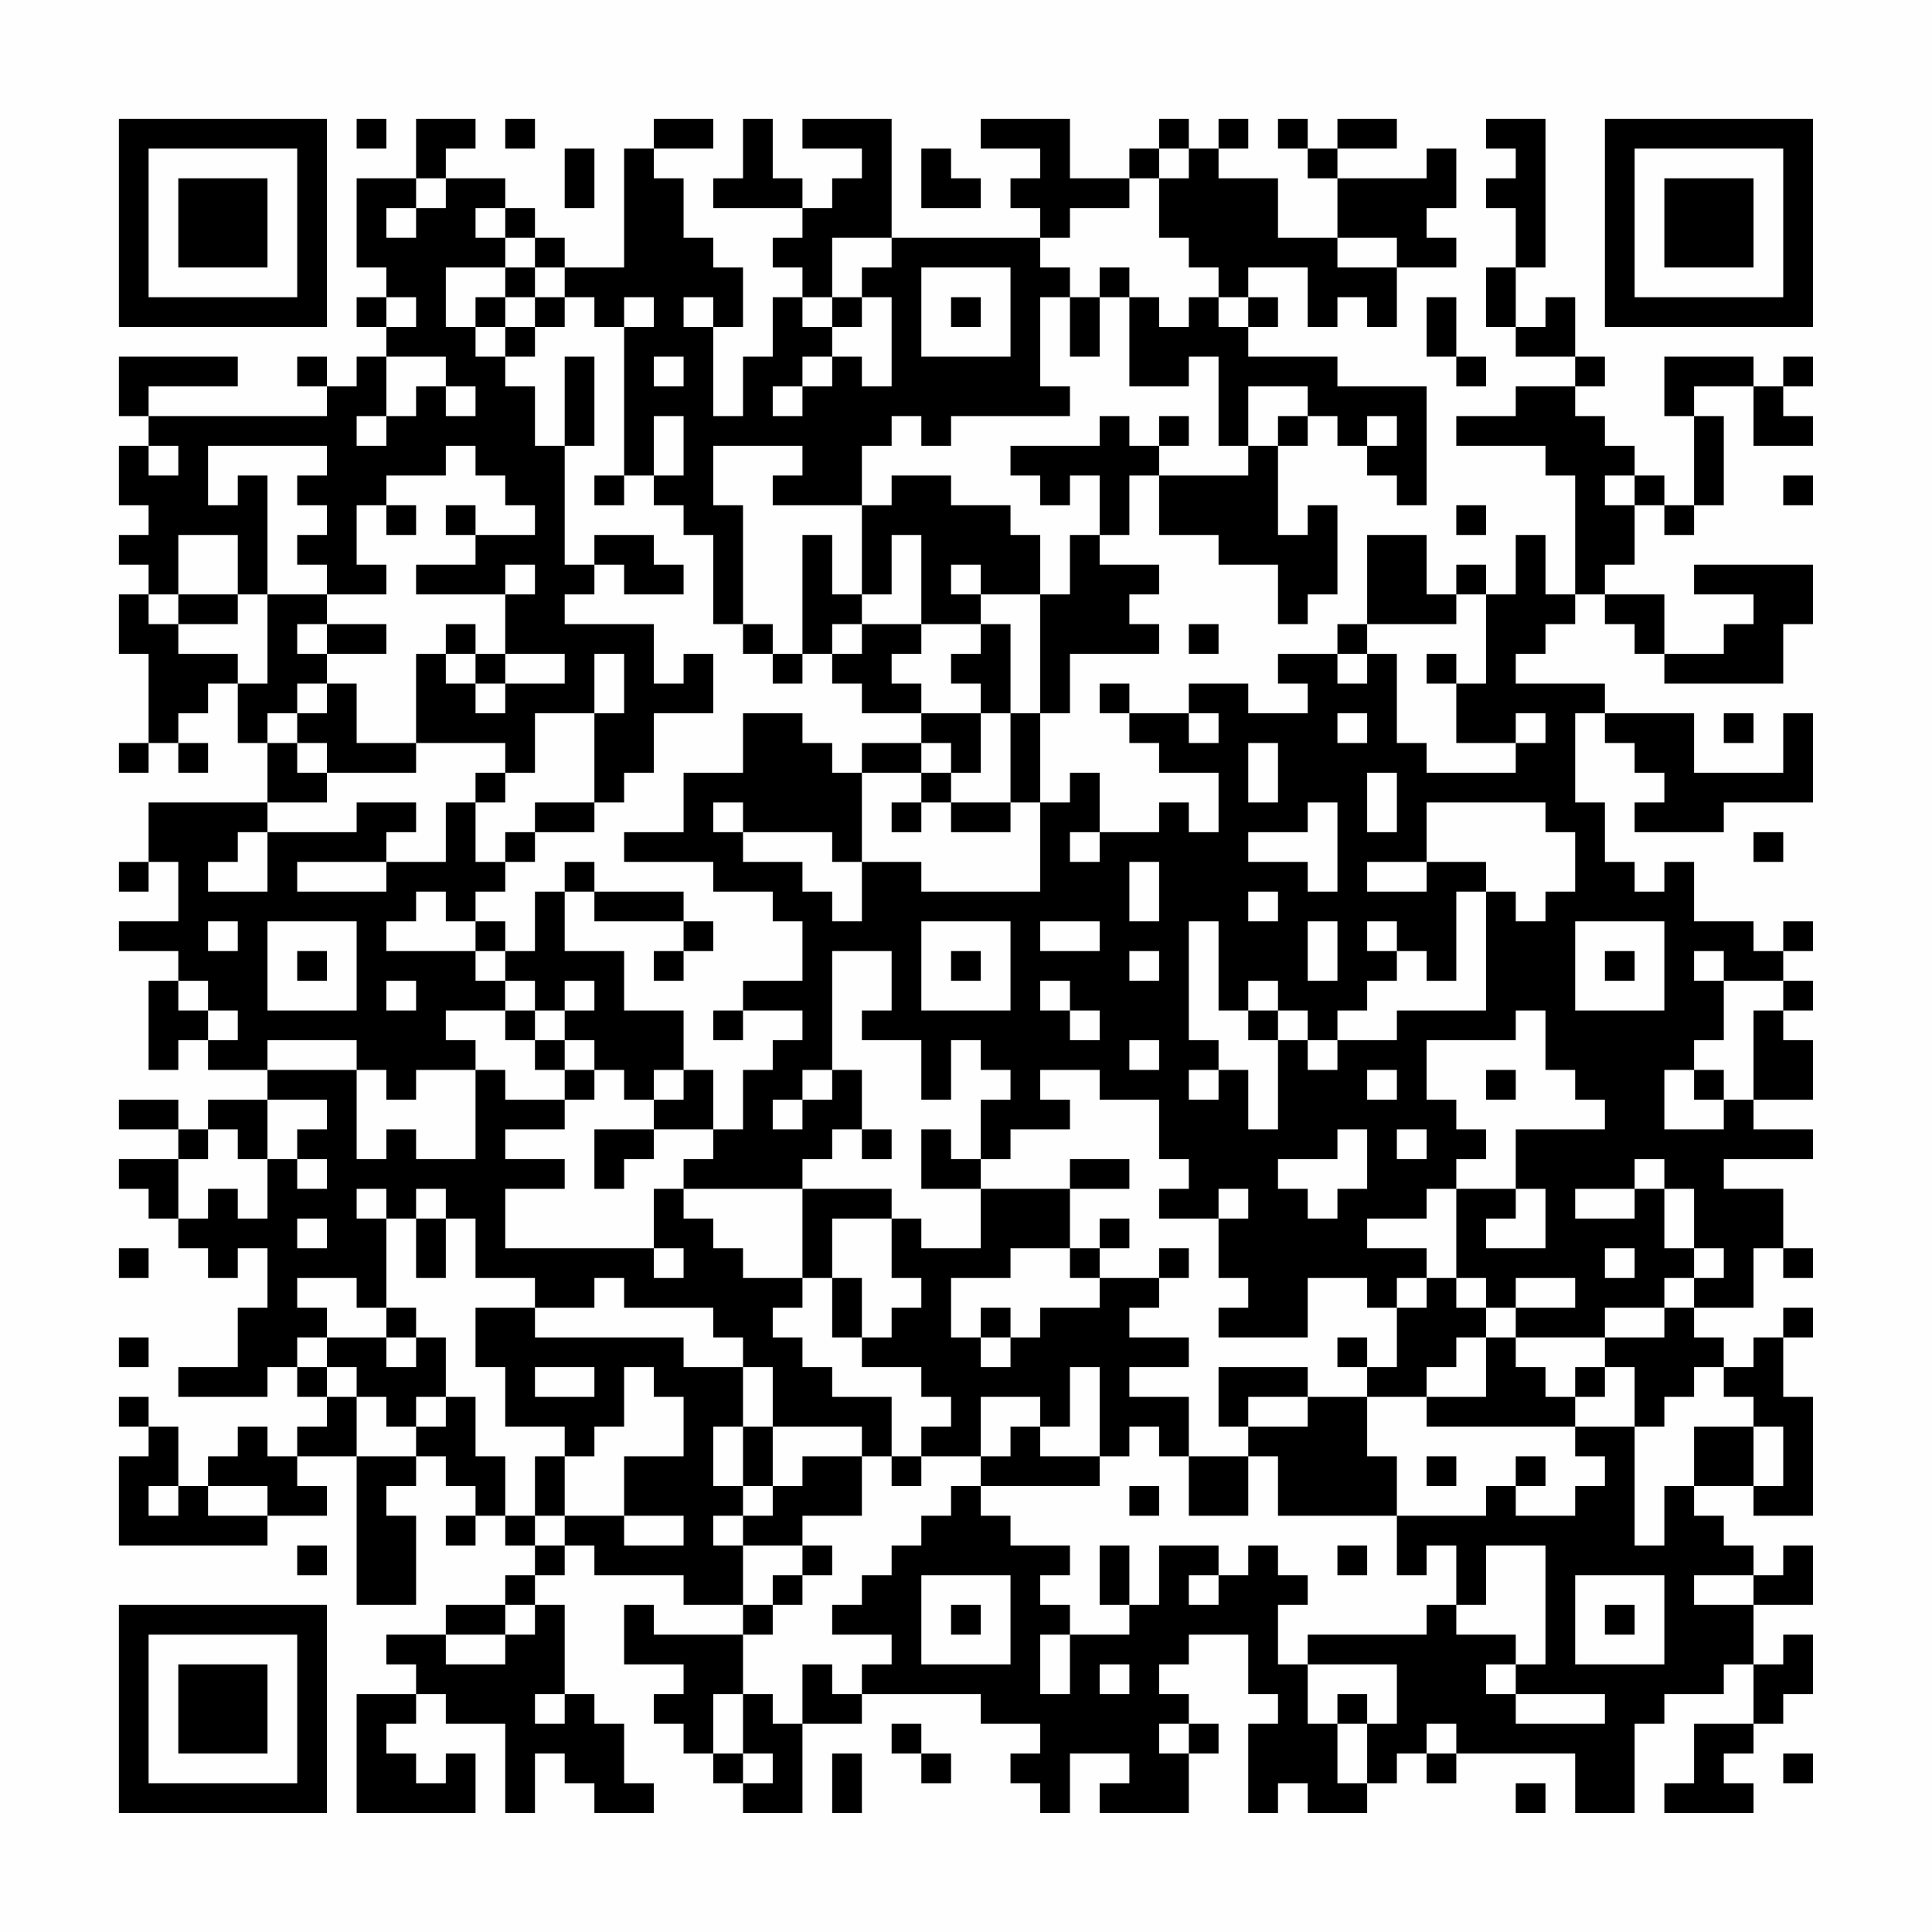 <?xml version="1.0" encoding="UTF-8"?>
<svg xmlns="http://www.w3.org/2000/svg" version="1.1" width="300" height="300" viewBox="0 0 300 300"><rect x="0" y="0" width="300" height="300" fill="#fefefe"/><g transform="scale(4.615)"><g transform="translate(4,4)"><path fill-rule="evenodd" d="M8 0L8 1L9 1L9 0ZM10 0L10 2L8 2L8 5L9 5L9 6L8 6L8 7L9 7L9 8L8 8L8 9L7 9L7 8L6 8L6 9L7 9L7 10L1 10L1 9L4 9L4 8L0 8L0 10L1 10L1 11L0 11L0 13L1 13L1 14L0 14L0 15L1 15L1 16L0 16L0 18L1 18L1 21L0 21L0 22L1 22L1 21L2 21L2 22L3 22L3 21L2 21L2 20L3 20L3 19L4 19L4 21L5 21L5 23L1 23L1 25L0 25L0 26L1 26L1 25L2 25L2 27L0 27L0 28L2 28L2 29L1 29L1 32L2 32L2 31L3 31L3 32L5 32L5 33L3 33L3 34L2 34L2 33L0 33L0 34L2 34L2 35L0 35L0 36L1 36L1 37L2 37L2 38L3 38L3 39L4 39L4 38L5 38L5 40L4 40L4 42L2 42L2 43L5 43L5 42L6 42L6 43L7 43L7 44L6 44L6 45L5 45L5 44L4 44L4 45L3 45L3 46L2 46L2 44L1 44L1 43L0 43L0 44L1 44L1 45L0 45L0 48L5 48L5 47L7 47L7 46L6 46L6 45L8 45L8 50L10 50L10 47L9 47L9 46L10 46L10 45L11 45L11 46L12 46L12 47L11 47L11 48L12 48L12 47L13 47L13 48L14 48L14 49L13 49L13 50L11 50L11 51L9 51L9 52L10 52L10 53L8 53L8 57L12 57L12 55L11 55L11 56L10 56L10 55L9 55L9 54L10 54L10 53L11 53L11 54L13 54L13 57L14 57L14 55L15 55L15 56L16 56L16 57L18 57L18 56L17 56L17 54L16 54L16 53L15 53L15 50L14 50L14 49L15 49L15 48L16 48L16 49L19 49L19 50L21 50L21 51L18 51L18 50L17 50L17 52L19 52L19 53L18 53L18 54L19 54L19 55L20 55L20 56L21 56L21 57L23 57L23 54L25 54L25 53L29 53L29 54L31 54L31 55L30 55L30 56L31 56L31 57L32 57L32 55L34 55L34 56L33 56L33 57L36 57L36 55L37 55L37 54L36 54L36 53L35 53L35 52L36 52L36 51L38 51L38 53L39 53L39 54L38 54L38 57L39 57L39 56L40 56L40 57L42 57L42 56L43 56L43 55L44 55L44 56L45 56L45 55L49 55L49 57L51 57L51 54L52 54L52 53L54 53L54 52L55 52L55 54L53 54L53 56L52 56L52 57L55 57L55 56L54 56L54 55L55 55L55 54L56 54L56 53L57 53L57 51L56 51L56 52L55 52L55 50L57 50L57 48L56 48L56 49L55 49L55 48L54 48L54 47L53 47L53 46L55 46L55 47L57 47L57 43L56 43L56 41L57 41L57 40L56 40L56 41L55 41L55 42L54 42L54 41L53 41L53 40L55 40L55 38L56 38L56 39L57 39L57 38L56 38L56 36L54 36L54 35L57 35L57 34L55 34L55 33L57 33L57 31L56 31L56 30L57 30L57 29L56 29L56 28L57 28L57 27L56 27L56 28L55 28L55 27L53 27L53 25L52 25L52 26L51 26L51 25L50 25L50 23L49 23L49 20L50 20L50 21L51 21L51 22L52 22L52 23L51 23L51 24L54 24L54 23L57 23L57 20L56 20L56 22L53 22L53 20L50 20L50 19L47 19L47 18L48 18L48 17L49 17L49 16L50 16L50 17L51 17L51 18L52 18L52 19L56 19L56 17L57 17L57 15L53 15L53 16L55 16L55 17L54 17L54 18L52 18L52 16L50 16L50 15L51 15L51 13L52 13L52 14L53 14L53 13L54 13L54 10L53 10L53 9L55 9L55 11L57 11L57 10L56 10L56 9L57 9L57 8L56 8L56 9L55 9L55 8L52 8L52 10L53 10L53 13L52 13L52 12L51 12L51 11L50 11L50 10L49 10L49 9L50 9L50 8L49 8L49 6L48 6L48 7L47 7L47 5L48 5L48 0L46 0L46 1L47 1L47 2L46 2L46 3L47 3L47 5L46 5L46 7L47 7L47 8L49 8L49 9L47 9L47 10L45 10L45 11L48 11L48 12L49 12L49 16L48 16L48 14L47 14L47 16L46 16L46 15L45 15L45 16L44 16L44 14L42 14L42 17L41 17L41 18L39 18L39 19L40 19L40 20L38 20L38 19L36 19L36 20L34 20L34 19L33 19L33 20L34 20L34 21L35 21L35 22L37 22L37 24L36 24L36 23L35 23L35 24L33 24L33 22L32 22L32 23L31 23L31 20L32 20L32 18L35 18L35 17L34 17L34 16L35 16L35 15L33 15L33 14L34 14L34 12L35 12L35 14L37 14L37 15L39 15L39 17L40 17L40 16L41 16L41 13L40 13L40 14L39 14L39 11L40 11L40 10L41 10L41 11L42 11L42 12L43 12L43 13L44 13L44 9L41 9L41 8L38 8L38 7L39 7L39 6L38 6L38 5L40 5L40 7L41 7L41 6L42 6L42 7L43 7L43 5L45 5L45 4L44 4L44 3L45 3L45 1L44 1L44 2L41 2L41 1L43 1L43 0L41 0L41 1L40 1L40 0L39 0L39 1L40 1L40 2L41 2L41 4L39 4L39 2L37 2L37 1L38 1L38 0L37 0L37 1L36 1L36 0L35 0L35 1L34 1L34 2L32 2L32 0L29 0L29 1L31 1L31 2L30 2L30 3L31 3L31 4L26 4L26 0L23 0L23 1L25 1L25 2L24 2L24 3L23 3L23 2L22 2L22 0L21 0L21 2L20 2L20 3L23 3L23 4L22 4L22 5L23 5L23 6L22 6L22 8L21 8L21 10L20 10L20 7L21 7L21 5L20 5L20 4L19 4L19 2L18 2L18 1L20 1L20 0L18 0L18 1L17 1L17 5L15 5L15 4L14 4L14 3L13 3L13 2L11 2L11 1L12 1L12 0ZM13 0L13 1L14 1L14 0ZM15 1L15 3L16 3L16 1ZM27 1L27 3L29 3L29 2L28 2L28 1ZM35 1L35 2L34 2L34 3L32 3L32 4L31 4L31 5L32 5L32 6L31 6L31 9L32 9L32 10L28 10L28 11L27 11L27 10L26 10L26 11L25 11L25 13L22 13L22 12L23 12L23 11L20 11L20 13L21 13L21 17L20 17L20 14L19 14L19 13L18 13L18 12L19 12L19 10L18 10L18 12L17 12L17 7L18 7L18 6L17 6L17 7L16 7L16 6L15 6L15 5L14 5L14 4L13 4L13 3L12 3L12 4L13 4L13 5L11 5L11 7L12 7L12 8L13 8L13 9L14 9L14 11L15 11L15 15L16 15L16 16L15 16L15 17L18 17L18 19L19 19L19 18L20 18L20 20L18 20L18 22L17 22L17 23L16 23L16 20L17 20L17 18L16 18L16 20L14 20L14 22L13 22L13 21L10 21L10 18L11 18L11 19L12 19L12 20L13 20L13 19L15 19L15 18L13 18L13 16L14 16L14 15L13 15L13 16L10 16L10 15L12 15L12 14L14 14L14 13L13 13L13 12L12 12L12 11L11 11L11 12L9 12L9 13L8 13L8 15L9 15L9 16L7 16L7 15L6 15L6 14L7 14L7 13L6 13L6 12L7 12L7 11L3 11L3 13L4 13L4 12L5 12L5 16L4 16L4 14L2 14L2 16L1 16L1 17L2 17L2 18L4 18L4 19L5 19L5 16L7 16L7 17L6 17L6 18L7 18L7 19L6 19L6 20L5 20L5 21L6 21L6 22L7 22L7 23L5 23L5 24L4 24L4 25L3 25L3 26L5 26L5 24L8 24L8 23L10 23L10 24L9 24L9 25L6 25L6 26L9 26L9 25L11 25L11 23L12 23L12 25L13 25L13 26L12 26L12 27L11 27L11 26L10 26L10 27L9 27L9 28L12 28L12 29L13 29L13 30L11 30L11 31L12 31L12 32L10 32L10 33L9 33L9 32L8 32L8 31L5 31L5 32L8 32L8 35L9 35L9 34L10 34L10 35L12 35L12 32L13 32L13 33L15 33L15 34L13 34L13 35L15 35L15 36L13 36L13 38L18 38L18 39L19 39L19 38L18 38L18 36L19 36L19 37L20 37L20 38L21 38L21 39L23 39L23 40L22 40L22 41L23 41L23 42L24 42L24 43L26 43L26 45L25 45L25 44L22 44L22 42L21 42L21 41L20 41L20 40L17 40L17 39L16 39L16 40L14 40L14 39L12 39L12 37L11 37L11 36L10 36L10 37L9 37L9 36L8 36L8 37L9 37L9 40L8 40L8 39L6 39L6 40L7 40L7 41L6 41L6 42L7 42L7 43L8 43L8 45L10 45L10 44L11 44L11 43L12 43L12 45L13 45L13 47L14 47L14 48L15 48L15 47L17 47L17 48L19 48L19 47L17 47L17 45L19 45L19 43L18 43L18 42L17 42L17 44L16 44L16 45L15 45L15 44L13 44L13 42L12 42L12 40L14 40L14 41L19 41L19 42L21 42L21 44L20 44L20 46L21 46L21 47L20 47L20 48L21 48L21 50L22 50L22 51L21 51L21 53L20 53L20 55L21 55L21 56L22 56L22 55L21 55L21 53L22 53L22 54L23 54L23 52L24 52L24 53L25 53L25 52L26 52L26 51L24 51L24 50L25 50L25 49L26 49L26 48L27 48L27 47L28 47L28 46L29 46L29 47L30 47L30 48L32 48L32 49L31 49L31 50L32 50L32 51L31 51L31 53L32 53L32 51L34 51L34 50L35 50L35 48L37 48L37 49L36 49L36 50L37 50L37 49L38 49L38 48L39 48L39 49L40 49L40 50L39 50L39 52L40 52L40 54L41 54L41 56L42 56L42 54L43 54L43 52L40 52L40 51L44 51L44 50L45 50L45 51L47 51L47 52L46 52L46 53L47 53L47 54L50 54L50 53L47 53L47 52L48 52L48 48L46 48L46 50L45 50L45 48L44 48L44 49L43 49L43 47L46 47L46 46L47 46L47 47L49 47L49 46L50 46L50 45L49 45L49 44L51 44L51 48L52 48L52 46L53 46L53 44L55 44L55 46L56 46L56 44L55 44L55 43L54 43L54 42L53 42L53 43L52 43L52 44L51 44L51 42L50 42L50 41L52 41L52 40L53 40L53 39L54 39L54 38L53 38L53 36L52 36L52 35L51 35L51 36L49 36L49 37L51 37L51 36L52 36L52 38L53 38L53 39L52 39L52 40L50 40L50 41L47 41L47 40L49 40L49 39L47 39L47 40L46 40L46 39L45 39L45 36L47 36L47 37L46 37L46 38L48 38L48 36L47 36L47 34L50 34L50 33L49 33L49 32L48 32L48 30L47 30L47 31L44 31L44 33L45 33L45 34L46 34L46 35L45 35L45 36L44 36L44 37L42 37L42 38L44 38L44 39L43 39L43 40L42 40L42 39L40 39L40 41L37 41L37 40L38 40L38 39L37 39L37 37L38 37L38 36L37 36L37 37L35 37L35 36L36 36L36 35L35 35L35 33L33 33L33 32L31 32L31 33L32 33L32 34L30 34L30 35L29 35L29 33L30 33L30 32L29 32L29 31L28 31L28 33L27 33L27 31L25 31L25 30L26 30L26 28L24 28L24 32L23 32L23 33L22 33L22 34L23 34L23 33L24 33L24 32L25 32L25 34L24 34L24 35L23 35L23 36L19 36L19 35L20 35L20 34L21 34L21 32L22 32L22 31L23 31L23 30L21 30L21 29L23 29L23 27L22 27L22 26L20 26L20 25L17 25L17 24L19 24L19 22L21 22L21 20L23 20L23 21L24 21L24 22L25 22L25 25L24 25L24 24L21 24L21 23L20 23L20 24L21 24L21 25L23 25L23 26L24 26L24 27L25 27L25 25L27 25L27 26L31 26L31 23L30 23L30 20L31 20L31 16L32 16L32 14L33 14L33 12L32 12L32 13L31 13L31 12L30 12L30 11L33 11L33 10L34 10L34 11L35 11L35 12L38 12L38 11L39 11L39 10L40 10L40 9L38 9L38 11L37 11L37 8L36 8L36 9L34 9L34 6L35 6L35 7L36 7L36 6L37 6L37 7L38 7L38 6L37 6L37 5L36 5L36 4L35 4L35 2L36 2L36 1ZM10 2L10 3L9 3L9 4L10 4L10 3L11 3L11 2ZM24 4L24 6L23 6L23 7L24 7L24 8L23 8L23 9L22 9L22 10L23 10L23 9L24 9L24 8L25 8L25 9L26 9L26 6L25 6L25 5L26 5L26 4ZM41 4L41 5L43 5L43 4ZM13 5L13 6L12 6L12 7L13 7L13 8L14 8L14 7L15 7L15 6L14 6L14 5ZM27 5L27 8L30 8L30 5ZM33 5L33 6L32 6L32 8L33 8L33 6L34 6L34 5ZM9 6L9 7L10 7L10 6ZM13 6L13 7L14 7L14 6ZM19 6L19 7L20 7L20 6ZM24 6L24 7L25 7L25 6ZM28 6L28 7L29 7L29 6ZM44 6L44 8L45 8L45 9L46 9L46 8L45 8L45 6ZM9 8L9 10L8 10L8 11L9 11L9 10L10 10L10 9L11 9L11 10L12 10L12 9L11 9L11 8ZM15 8L15 11L16 11L16 8ZM18 8L18 9L19 9L19 8ZM35 10L35 11L36 11L36 10ZM42 10L42 11L43 11L43 10ZM1 11L1 12L2 12L2 11ZM16 12L16 13L17 13L17 12ZM26 12L26 13L25 13L25 16L24 16L24 14L23 14L23 18L22 18L22 17L21 17L21 18L22 18L22 19L23 19L23 18L24 18L24 19L25 19L25 20L27 20L27 21L25 21L25 22L27 22L27 23L26 23L26 24L27 24L27 23L28 23L28 24L30 24L30 23L28 23L28 22L29 22L29 20L30 20L30 17L29 17L29 16L31 16L31 14L30 14L30 13L28 13L28 12ZM50 12L50 13L51 13L51 12ZM56 12L56 13L57 13L57 12ZM9 13L9 14L10 14L10 13ZM11 13L11 14L12 14L12 13ZM45 13L45 14L46 14L46 13ZM16 14L16 15L17 15L17 16L19 16L19 15L18 15L18 14ZM26 14L26 16L25 16L25 17L24 17L24 18L25 18L25 17L27 17L27 18L26 18L26 19L27 19L27 20L29 20L29 19L28 19L28 18L29 18L29 17L27 17L27 14ZM28 15L28 16L29 16L29 15ZM2 16L2 17L4 17L4 16ZM45 16L45 17L42 17L42 18L41 18L41 19L42 19L42 18L43 18L43 21L44 21L44 22L47 22L47 21L48 21L48 20L47 20L47 21L45 21L45 19L46 19L46 16ZM7 17L7 18L9 18L9 17ZM11 17L11 18L12 18L12 19L13 19L13 18L12 18L12 17ZM36 17L36 18L37 18L37 17ZM44 18L44 19L45 19L45 18ZM7 19L7 20L6 20L6 21L7 21L7 22L10 22L10 21L8 21L8 19ZM36 20L36 21L37 21L37 20ZM41 20L41 21L42 21L42 20ZM54 20L54 21L55 21L55 20ZM27 21L27 22L28 22L28 21ZM38 21L38 23L39 23L39 21ZM12 22L12 23L13 23L13 22ZM42 22L42 24L43 24L43 22ZM14 23L14 24L13 24L13 25L14 25L14 24L16 24L16 23ZM40 23L40 24L38 24L38 25L40 25L40 26L41 26L41 23ZM44 23L44 25L42 25L42 26L44 26L44 25L46 25L46 26L45 26L45 29L44 29L44 28L43 28L43 27L42 27L42 28L43 28L43 29L42 29L42 30L41 30L41 31L40 31L40 30L39 30L39 29L38 29L38 30L37 30L37 27L36 27L36 31L37 31L37 32L36 32L36 33L37 33L37 32L38 32L38 34L39 34L39 31L40 31L40 32L41 32L41 31L43 31L43 30L46 30L46 26L47 26L47 27L48 27L48 26L49 26L49 24L48 24L48 23ZM32 24L32 25L33 25L33 24ZM55 24L55 25L56 25L56 24ZM15 25L15 26L14 26L14 28L13 28L13 27L12 27L12 28L13 28L13 29L14 29L14 30L13 30L13 31L14 31L14 32L15 32L15 33L16 33L16 32L17 32L17 33L18 33L18 34L16 34L16 36L17 36L17 35L18 35L18 34L20 34L20 32L19 32L19 30L17 30L17 28L15 28L15 26L16 26L16 27L19 27L19 28L18 28L18 29L19 29L19 28L20 28L20 27L19 27L19 26L16 26L16 25ZM34 25L34 27L35 27L35 25ZM38 26L38 27L39 27L39 26ZM3 27L3 28L4 28L4 27ZM5 27L5 30L8 30L8 27ZM27 27L27 30L30 30L30 27ZM31 27L31 28L33 28L33 27ZM40 27L40 29L41 29L41 27ZM49 27L49 30L52 30L52 27ZM6 28L6 29L7 29L7 28ZM28 28L28 29L29 29L29 28ZM34 28L34 29L35 29L35 28ZM50 28L50 29L51 29L51 28ZM53 28L53 29L54 29L54 31L53 31L53 32L52 32L52 34L54 34L54 33L55 33L55 30L56 30L56 29L54 29L54 28ZM2 29L2 30L3 30L3 31L4 31L4 30L3 30L3 29ZM9 29L9 30L10 30L10 29ZM15 29L15 30L14 30L14 31L15 31L15 32L16 32L16 31L15 31L15 30L16 30L16 29ZM31 29L31 30L32 30L32 31L33 31L33 30L32 30L32 29ZM20 30L20 31L21 31L21 30ZM38 30L38 31L39 31L39 30ZM34 31L34 32L35 32L35 31ZM18 32L18 33L19 33L19 32ZM42 32L42 33L43 33L43 32ZM46 32L46 33L47 33L47 32ZM53 32L53 33L54 33L54 32ZM5 33L5 35L4 35L4 34L3 34L3 35L2 35L2 37L3 37L3 36L4 36L4 37L5 37L5 35L6 35L6 36L7 36L7 35L6 35L6 34L7 34L7 33ZM25 34L25 35L26 35L26 34ZM27 34L27 36L29 36L29 38L27 38L27 37L26 37L26 36L23 36L23 39L24 39L24 41L25 41L25 42L27 42L27 43L28 43L28 44L27 44L27 45L26 45L26 46L27 46L27 45L29 45L29 46L33 46L33 45L34 45L34 44L35 44L35 45L36 45L36 47L38 47L38 45L39 45L39 47L43 47L43 45L42 45L42 43L44 43L44 44L49 44L49 43L50 43L50 42L49 42L49 43L48 43L48 42L47 42L47 41L46 41L46 40L45 40L45 39L44 39L44 40L43 40L43 42L42 42L42 41L41 41L41 42L42 42L42 43L40 43L40 42L37 42L37 44L38 44L38 45L36 45L36 43L34 43L34 42L36 42L36 41L34 41L34 40L35 40L35 39L36 39L36 38L35 38L35 39L33 39L33 38L34 38L34 37L33 37L33 38L32 38L32 36L34 36L34 35L32 35L32 36L29 36L29 35L28 35L28 34ZM41 34L41 35L39 35L39 36L40 36L40 37L41 37L41 36L42 36L42 34ZM43 34L43 35L44 35L44 34ZM6 37L6 38L7 38L7 37ZM10 37L10 39L11 39L11 37ZM24 37L24 39L25 39L25 41L26 41L26 40L27 40L27 39L26 39L26 37ZM0 38L0 39L1 39L1 38ZM30 38L30 39L28 39L28 41L29 41L29 42L30 42L30 41L31 41L31 40L33 40L33 39L32 39L32 38ZM50 38L50 39L51 39L51 38ZM9 40L9 41L7 41L7 42L8 42L8 43L9 43L9 44L10 44L10 43L11 43L11 41L10 41L10 40ZM29 40L29 41L30 41L30 40ZM0 41L0 42L1 42L1 41ZM9 41L9 42L10 42L10 41ZM45 41L45 42L44 42L44 43L46 43L46 41ZM14 42L14 43L16 43L16 42ZM32 42L32 44L31 44L31 43L29 43L29 45L30 45L30 44L31 44L31 45L33 45L33 42ZM38 43L38 44L40 44L40 43ZM21 44L21 46L22 46L22 47L21 47L21 48L23 48L23 49L22 49L22 50L23 50L23 49L24 49L24 48L23 48L23 47L25 47L25 45L23 45L23 46L22 46L22 44ZM14 45L14 47L15 47L15 45ZM44 45L44 46L45 46L45 45ZM47 45L47 46L48 46L48 45ZM1 46L1 47L2 47L2 46ZM3 46L3 47L5 47L5 46ZM34 46L34 47L35 47L35 46ZM6 48L6 49L7 49L7 48ZM33 48L33 50L34 50L34 48ZM41 48L41 49L42 49L42 48ZM27 49L27 52L30 52L30 49ZM49 49L49 52L52 52L52 49ZM53 49L53 50L55 50L55 49ZM13 50L13 51L11 51L11 52L13 52L13 51L14 51L14 50ZM28 50L28 51L29 51L29 50ZM50 50L50 51L51 51L51 50ZM33 52L33 53L34 53L34 52ZM14 53L14 54L15 54L15 53ZM41 53L41 54L42 54L42 53ZM26 54L26 55L27 55L27 56L28 56L28 55L27 55L27 54ZM35 54L35 55L36 55L36 54ZM44 54L44 55L45 55L45 54ZM24 55L24 57L25 57L25 55ZM56 55L56 56L57 56L57 55ZM47 56L47 57L48 57L48 56ZM0 0L0 7L7 7L7 0ZM1 1L1 6L6 6L6 1ZM2 2L2 5L5 5L5 2ZM50 0L50 7L57 7L57 0ZM51 1L51 6L56 6L56 1ZM52 2L52 5L55 5L55 2ZM0 50L0 57L7 57L7 50ZM1 51L1 56L6 56L6 51ZM2 52L2 55L5 55L5 52Z" fill="#000000"/></g></g></svg>
